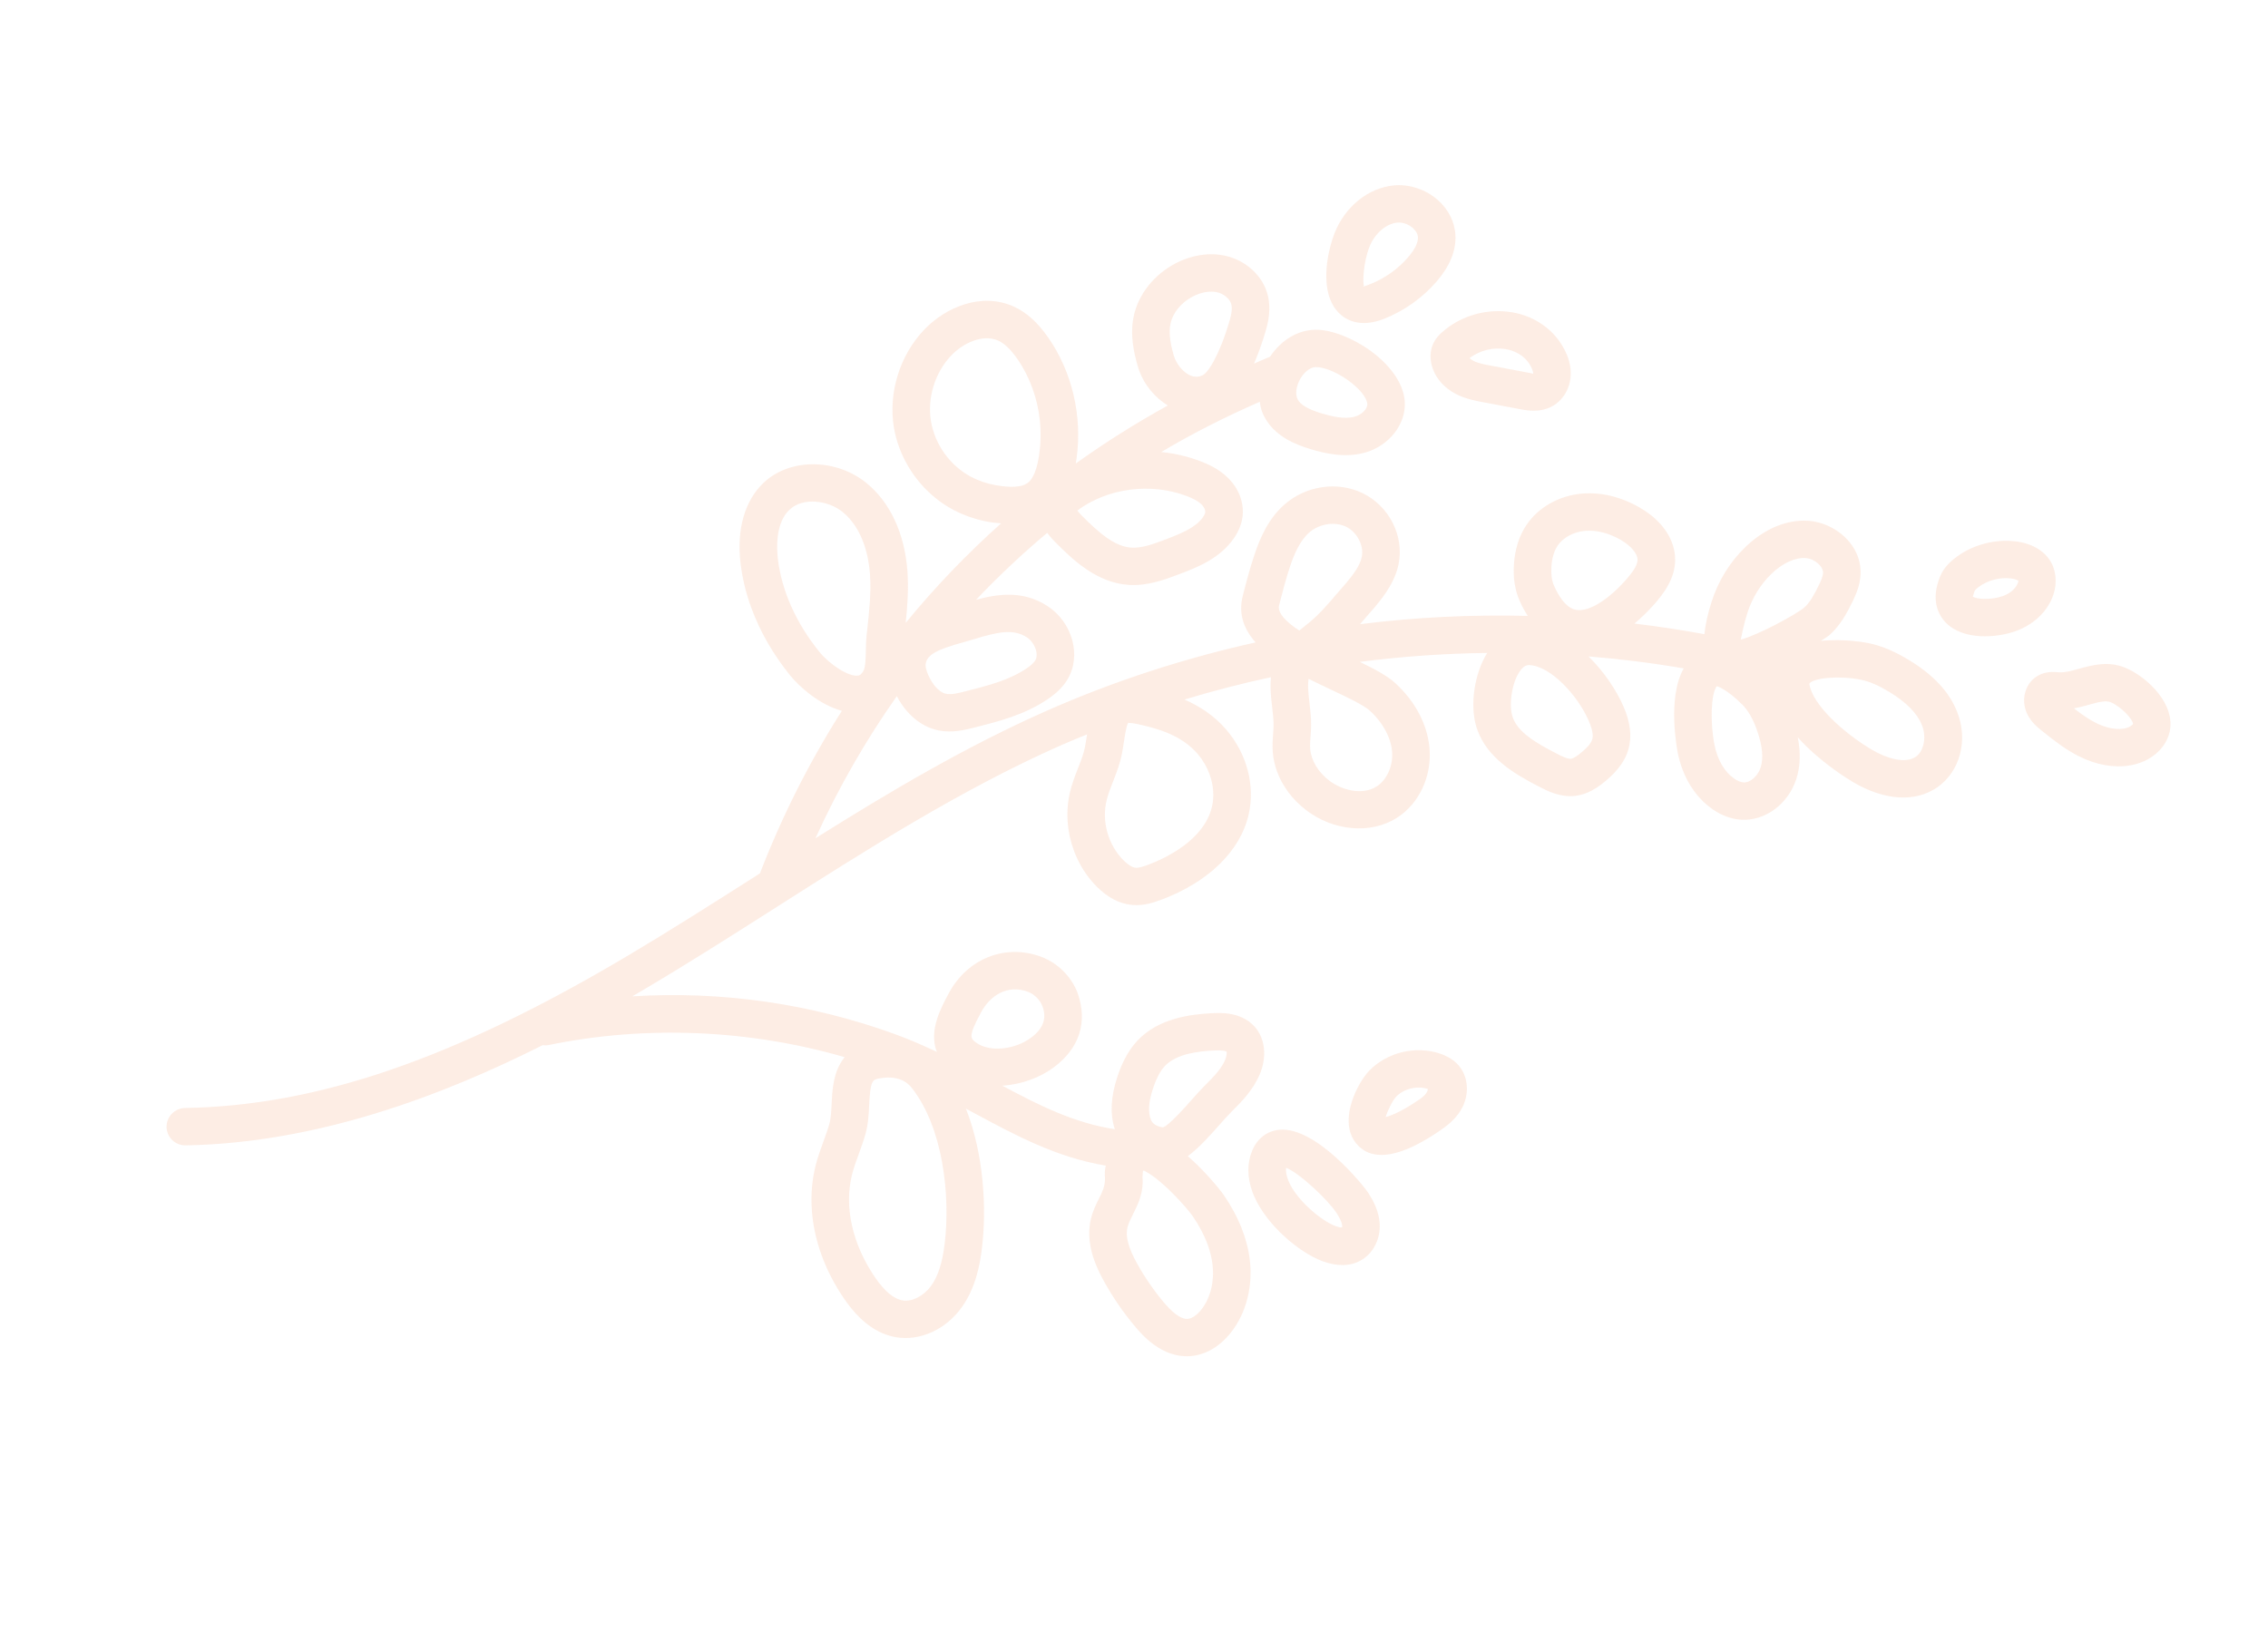 <svg width="228" height="164" viewBox="0 0 228 164" fill="none" xmlns="http://www.w3.org/2000/svg">
<path d="M86.331 116.024C86.082 116.704 85.833 117.383 85.656 118.084C84.84 121.308 85.68 125.068 87.953 128.405C88.916 129.817 89.86 130.604 90.758 130.744C91.701 130.896 92.868 130.293 93.6 129.28C94.3 128.315 94.734 126.97 94.966 125.056C95.564 120.112 94.777 113.341 91.668 109.385C90.795 108.271 89.456 108.238 88.484 108.406C87.726 108.534 87.497 108.574 87.38 111.048C87.336 111.973 87.288 113.021 87 114.03C86.809 114.701 86.57 115.362 86.331 116.024ZM114.292 127C115.066 128.4 115.982 129.732 117.014 130.957C118.2 132.367 118.959 132.627 119.387 132.6C119.825 132.568 120.354 132.204 120.803 131.623C121.694 130.466 122.093 128.834 121.894 127.14C121.816 126.473 121.65 125.796 121.4 125.111C121.061 124.186 120.569 123.249 119.923 122.303C119.427 121.575 117.069 118.842 115.23 117.816L115.045 117.7L114.901 117.707C114.885 117.841 114.868 118.034 114.852 118.322C114.866 118.539 114.876 118.753 114.869 118.966C114.832 120.213 114.333 121.215 113.891 122.097C113.658 122.565 113.437 123.009 113.343 123.39C113.123 124.286 113.43 125.439 114.292 127V127ZM119.751 110.625C120.235 110.081 120.691 109.569 121.114 109.148C122.053 108.212 122.799 107.429 123.166 106.553C123.34 106.143 123.333 105.797 123.308 105.729C123.27 105.7 123.037 105.562 122.007 105.615C120.467 105.694 118.283 105.94 117.115 107.163C116.652 107.652 116.274 108.359 115.924 109.396C115.45 110.811 115.38 111.858 115.73 112.643C115.876 112.957 116.223 113.244 116.922 113.343L117.209 113.193C118.078 112.512 119.01 111.462 119.751 110.625V110.625ZM103.694 104.296C104.864 103.419 105.239 102.384 104.815 101.224L104.797 101.173C104.552 100.521 103.992 99.961 103.342 99.715C101.272 98.936 99.529 100.103 98.633 101.766C97.308 104.215 97.551 104.391 98.125 104.818C99.454 105.804 102.006 105.567 103.694 104.296V104.296ZM112.959 86.507C113.402 86.946 113.823 87.206 114.155 87.24C114.478 87.274 114.954 87.117 115.422 86.942C117.086 86.318 121.044 84.502 121.839 81.102C122.083 80.053 121.987 78.911 121.592 77.833C121.331 77.117 120.938 76.434 120.425 75.832L120.425 75.829C118.817 73.93 116.386 73.219 114.219 72.772C113.674 72.659 113.433 72.693 113.416 72.676C113.235 72.933 113.091 73.887 112.994 74.527C112.933 74.924 112.871 75.337 112.791 75.752C112.595 76.78 112.24 77.69 111.894 78.573C111.651 79.196 111.401 79.814 111.246 80.464C110.729 82.593 111.403 84.96 112.959 86.507V86.507ZM174.317 78.266C174.664 78.51 174.997 78.646 175.285 78.662C175.936 78.706 176.716 78.026 176.988 77.178C177.291 76.236 177.186 75.041 176.667 73.534L176.584 73.294C176.187 72.207 175.718 71.406 175.161 70.849C173.622 69.312 172.688 69.001 172.575 68.999C172.001 69.755 171.901 72.644 172.367 74.951C172.665 76.4 173.37 77.606 174.317 78.266V78.266ZM188.211 75.394C189.619 76.222 191.513 76.837 192.609 76.07C193.393 75.522 193.673 74.16 193.248 72.997L193.217 72.918C192.737 71.716 191.665 70.62 189.934 69.567C188.844 68.908 187.939 68.517 187.084 68.341C184.929 67.899 182.274 68.15 181.889 68.736C182.173 70.841 185.365 73.717 188.211 75.394V75.394ZM181.392 61.066C181.986 60.542 182.43 59.681 182.802 58.92C183.03 58.456 183.251 57.972 183.27 57.611C183.293 56.939 182.421 56.17 181.523 56.107C180.464 56.032 179.214 56.607 178.093 57.683C176.99 58.742 176.15 60.102 175.668 61.611C175.278 62.83 175.105 63.807 174.998 64.311C176.79 63.816 180.554 61.79 181.389 61.069L182.644 62.467L181.392 61.066ZM133.611 78.466C134.896 79.457 136.955 79.981 138.394 79.069C139.439 78.406 140.074 76.945 139.942 75.523C139.901 75.101 139.803 74.677 139.648 74.253C139.283 73.254 138.613 72.278 137.71 71.453C137.092 70.886 135.436 70.106 133.833 69.349C133.09 68.996 132.317 68.634 131.551 68.247L131.525 68.444C131.459 69.115 131.547 69.868 131.641 70.66C131.729 71.416 131.812 72.17 131.804 72.927C131.801 73.299 131.775 73.669 131.748 74.04C131.719 74.456 131.682 74.876 131.713 75.293C131.802 76.424 132.503 77.619 133.611 78.466ZM156.454 75.747C156.9 75.979 157.577 76.328 157.93 76.287C158.249 76.247 158.759 75.832 158.921 75.698C159.346 75.347 159.932 74.825 160.073 74.31C160.168 73.966 160.103 73.488 159.879 72.877C159.836 72.758 159.787 72.634 159.731 72.507L159.73 72.503C158.612 69.907 155.878 66.953 153.739 66.867C153.594 66.862 153.293 66.852 152.898 67.339C152.021 68.419 151.692 70.698 152 71.861C152.393 73.548 154.445 74.711 156.454 75.747V75.747ZM164.623 56.288C164.631 55.692 163.982 54.892 162.959 54.292C161.766 53.601 160.488 53.271 159.358 53.368C158.207 53.465 157.146 54.035 156.594 54.85C156.233 55.387 156.012 56.128 155.961 56.989C155.916 57.735 155.993 58.358 156.219 58.872C156.668 59.898 157.427 61.159 158.483 61.323C159.718 61.512 161.611 60.364 163.429 58.324C164.013 57.661 164.614 56.903 164.623 56.288V56.288ZM136.903 55.964C137.125 54.833 136.41 53.483 135.314 52.955C134.183 52.412 132.632 52.655 131.628 53.528C130.646 54.383 130.081 55.787 129.699 56.913C129.267 58.199 128.93 59.512 128.587 60.843C128.389 61.629 129.301 62.529 130.617 63.394C130.903 63.157 131.191 62.931 131.474 62.703C132.549 61.85 133.433 60.822 134.366 59.727L135.365 58.578C136.17 57.61 136.74 56.793 136.903 55.964V55.964ZM130.443 40.132C130.713 40.685 131.506 41.153 132.86 41.561C133.877 41.868 135.177 42.181 136.22 41.882C136.902 41.692 137.49 41.091 137.453 40.624C137.355 39.206 134.104 36.899 132.28 36.907C131.779 36.906 131.191 37.328 130.784 37.979C130.321 38.71 130.175 39.599 130.443 40.132V40.132ZM84.714 51.477C83.297 50.321 80.756 49.941 79.37 51.243C77.938 52.589 78.076 55.161 78.201 56.205C78.585 59.4 80.023 62.625 82.359 65.522C83.316 66.713 85.212 68.022 86.217 67.928C86.342 67.918 86.553 67.896 86.817 67.409C87.012 67.045 87.033 66.012 87.046 65.332C87.055 64.825 87.067 64.341 87.112 63.929L87.164 63.462C87.384 61.466 87.591 59.58 87.457 57.713C87.342 56.132 86.833 53.208 84.714 51.477V51.477ZM93.291 67.799C93.642 68.635 94.305 69.587 95.112 69.753C95.649 69.865 96.428 69.667 97.119 69.488C99.267 68.942 101.487 68.381 103.233 67.178C103.653 66.891 103.926 66.636 104.073 66.395C104.263 66.079 104.25 65.628 104.092 65.194C103.931 64.753 103.618 64.325 103.212 64.064C101.821 63.175 100.27 63.551 97.879 64.271L96.704 64.615C94.285 65.287 93.056 65.826 93.049 66.908C93.051 67.122 93.135 67.423 93.291 67.799V67.799ZM108.788 51.875C110.408 53.493 112.006 54.949 113.738 55.058C114.818 55.129 116.023 54.67 117.194 54.226C118.833 53.604 120.245 53.01 120.94 51.984C121.126 51.709 121.16 51.537 121.166 51.48L121.124 51.218C121.063 51.053 120.943 50.871 120.789 50.717C120.471 50.403 119.991 50.13 119.274 49.861L119.271 49.862C115.668 48.501 111.327 49.068 108.307 51.329C108.395 51.453 108.542 51.629 108.788 51.875V51.875ZM123.752 30.5C123.567 29.998 123.018 29.543 122.396 29.392C121.648 29.212 120.722 29.374 119.859 29.838C118.727 30.443 117.911 31.446 117.673 32.521C117.441 33.569 117.729 34.81 118.006 35.774C118.254 36.58 118.911 37.414 119.626 37.731C120.073 37.93 120.482 37.926 120.915 37.716C121.421 37.477 122.547 35.833 123.594 32.298L123.596 32.293C123.737 31.82 123.912 31.132 123.788 30.623L123.752 30.5ZM103.781 39.006C103.4 37.963 102.889 36.97 102.26 36.069L102.259 36.069C101.604 35.129 100.979 34.532 100.345 34.244C98.834 33.558 96.835 34.471 95.638 35.728C93.992 37.453 93.207 39.983 93.585 42.326C93.97 44.679 95.508 46.818 97.612 47.934C98.365 48.335 99.189 48.615 100.067 48.774C101.632 49.054 102.718 48.984 103.3 48.565C103.871 48.15 104.269 47.154 104.483 45.601C104.795 43.365 104.539 41.077 103.781 39.006V39.006ZM75.985 88.071C76.12 87.985 76.257 87.899 76.392 87.813C78.628 82.026 81.391 76.562 84.633 71.463C82.345 70.847 80.314 69.001 79.409 67.877C77.696 65.752 76.389 63.463 75.529 61.112C74.992 59.647 74.63 58.155 74.45 56.661C74.035 53.215 74.866 50.324 76.781 48.52C79.412 46.042 84.049 46.066 87.116 48.571C89.493 50.509 90.948 53.657 91.223 57.43C91.352 59.201 91.224 60.932 91.05 62.621C93.986 59.042 97.19 55.7 100.642 52.615C100.233 52.577 99.833 52.55 99.384 52.469C98.122 52.243 96.927 51.833 95.826 51.252C93.324 49.925 91.36 47.614 90.389 44.961C90.148 44.303 89.969 43.627 89.856 42.936C89.297 39.46 90.463 35.71 92.902 33.153C95.023 30.92 98.637 29.334 101.924 30.827C103.191 31.402 104.316 32.416 105.366 33.92C107.777 37.378 108.822 41.816 108.225 46.099C108.203 46.26 108.175 46.431 108.146 46.602C111.095 44.486 114.184 42.54 117.403 40.767C116.117 39.982 115.057 38.731 114.522 37.268C114.467 37.12 114.418 36.97 114.377 36.818C113.977 35.431 113.571 33.597 113.986 31.725C114.456 29.595 115.985 27.655 118.074 26.533C119.775 25.619 121.631 25.34 123.305 25.743C125.365 26.252 127.004 27.815 127.461 29.73C127.795 31.116 127.483 32.458 127.214 33.348C126.858 34.556 126.474 35.614 126.068 36.554C126.606 36.326 127.133 36.082 127.677 35.863C128.799 34.169 130.509 33.154 132.285 33.151C135.437 33.14 140.9 36.494 141.218 40.318C141.395 42.584 139.683 44.809 137.24 45.498C135.253 46.059 133.264 45.611 131.752 45.156C130.216 44.692 128.054 43.837 127.051 41.792C126.975 41.641 126.908 41.486 126.85 41.328C126.742 41.03 126.693 40.711 126.641 40.395C123.211 41.895 119.899 43.569 116.739 45.445C118.059 45.578 119.367 45.875 120.623 46.349C121.396 46.64 122.532 47.134 123.461 48.056C124.525 49.111 125.055 50.486 124.923 51.845C124.845 52.606 124.555 53.36 124.065 54.078C122.645 56.177 120.264 57.077 118.527 57.734C117.125 58.266 115.384 58.924 113.485 58.807C110.187 58.598 107.733 56.151 106.106 54.528C105.915 54.337 105.592 54.002 105.276 53.571C102.761 55.677 100.379 57.927 98.125 60.298C100.31 59.708 102.818 59.343 105.262 60.904C107.809 62.534 108.756 65.926 107.307 68.32C106.87 69.046 106.249 69.665 105.368 70.265C103.068 71.85 100.397 72.528 98.043 73.122C97.065 73.375 95.726 73.719 94.328 73.43C92.619 73.078 91.132 71.838 90.156 69.992C87.017 74.442 84.281 79.217 81.979 84.277C89.413 79.613 97.09 75.057 105.199 71.47C111.988 68.468 119.039 66.186 126.227 64.586C125.065 63.278 124.463 61.751 124.935 59.901C125.294 58.502 125.657 57.101 126.122 55.73C126.655 54.15 127.483 52.151 129.149 50.704C131.312 48.82 134.455 48.368 136.966 49.574C139.631 50.856 141.164 53.846 140.606 56.673C140.272 58.375 139.283 59.746 138.266 60.972L138.221 61.024L137.238 62.154C137.069 62.353 136.897 62.553 136.724 62.753C142.314 62.052 147.951 61.782 153.584 61.919C153.294 61.466 153.014 60.971 152.757 60.382C152.704 60.261 152.652 60.136 152.608 60.012C152.257 59.052 152.116 57.959 152.191 56.77C152.288 55.224 152.713 53.878 153.461 52.767C154.659 50.995 156.749 49.818 159.052 49.625C160.976 49.464 162.988 49.955 164.873 51.05C167.138 52.365 168.42 54.289 168.4 56.322C168.374 58.168 167.301 59.622 166.256 60.804L166.252 60.805C165.612 61.525 164.962 62.147 164.309 62.692C166.662 62.975 169.008 63.327 171.343 63.759C171.429 62.881 171.643 61.814 172.069 60.484C172.742 58.38 173.92 56.48 175.476 54.986C177.4 53.14 179.646 52.208 181.803 52.36C184.454 52.543 187.193 54.758 187.039 57.787C186.985 58.853 186.579 59.77 186.202 60.548C185.67 61.635 185.01 62.879 183.897 63.867C183.855 63.899 183.545 64.119 183.061 64.437C185.403 64.174 187.709 64.632 187.861 64.663C189.152 64.928 190.439 65.469 191.913 66.364C194.363 67.853 195.938 69.541 196.729 71.523C197.901 74.387 197.036 77.564 194.77 79.144C192.556 80.689 189.461 80.501 186.28 78.627C185.797 78.342 182.934 76.6 180.729 74.133C181.029 75.667 180.988 77.047 180.586 78.306C179.771 80.844 177.431 82.568 175.027 82.411C174.04 82.347 173.07 81.992 172.145 81.346C170.781 80.397 169.731 78.977 169.102 77.256C168.92 76.76 168.776 76.243 168.666 75.706C168.618 75.469 167.569 70.13 169.268 67.2C166.091 66.653 162.894 66.255 159.687 65.993C161.318 67.581 162.56 69.524 163.201 71.014C163.906 72.634 164.065 74.03 163.714 75.294C163.287 76.835 162.144 77.915 161.317 78.593C160.606 79.176 159.629 79.86 158.371 80.015C156.856 80.194 155.56 79.523 154.701 79.08C152.238 77.807 149.558 76.222 148.536 73.427C148.465 73.234 148.403 73.038 148.348 72.832C147.83 70.873 148.155 67.808 149.511 65.646C145.227 65.697 140.95 65.994 136.701 66.545C138.187 67.263 139.455 67.936 140.272 68.683C142.261 70.504 143.475 72.798 143.702 75.16C143.968 78.021 142.68 80.793 140.417 82.232C137.802 83.889 134.05 83.563 131.296 81.442C129.925 80.39 128.917 79.034 128.378 77.56C128.142 76.916 127.995 76.252 127.948 75.579C127.903 74.978 127.939 74.384 127.982 73.788C128.005 73.494 128.027 73.202 128.028 72.904C128.035 72.304 127.96 71.708 127.889 71.109C127.778 70.156 127.663 69.171 127.767 68.099L127.769 68.083C124.844 68.714 121.944 69.461 119.073 70.332C120.593 70.996 122.086 71.95 123.316 73.403C125.38 75.841 126.196 79.028 125.516 81.938C124.665 85.584 121.465 88.689 116.743 90.456C115.841 90.796 114.852 91.095 113.751 90.974C112.538 90.855 111.373 90.247 110.288 89.172C109.242 88.133 108.449 86.862 107.944 85.482C107.258 83.609 107.104 81.54 107.575 79.6C107.771 78.788 108.071 78.002 108.376 77.224C108.653 76.514 108.939 75.813 109.08 75.07C109.15 74.698 109.206 74.329 109.26 73.979L109.283 73.835C108.427 74.187 107.568 74.527 106.722 74.901C96.679 79.341 87.188 85.385 78.013 91.23C73.711 93.971 69.408 96.712 65.032 99.308C64.556 99.591 64.057 99.882 63.561 100.172C72.514 99.61 81.506 100.889 89.987 103.978C91.472 104.519 92.851 105.127 94.186 105.755L94.145 105.667C93.378 103.57 94.594 101.317 95.393 99.839C97.276 96.346 101.098 94.853 104.69 96.201C106.348 96.83 107.71 98.189 108.332 99.839C109.376 102.779 108.495 105.387 105.964 107.29C104.585 108.325 102.696 109.034 100.77 109.155C104.526 111.168 108.014 112.908 112.07 113.529C111.582 112.015 111.649 110.285 112.343 108.215C112.678 107.223 113.252 105.769 114.379 104.584C116.483 102.383 119.637 101.978 121.826 101.865C122.706 101.821 124.763 101.713 126.117 103.21C127.177 104.382 127.39 106.216 126.652 107.988C125.968 109.623 124.753 110.828 123.779 111.796C123.407 112.166 123.005 112.62 122.579 113.104C121.621 114.183 120.583 115.355 119.414 116.238C121.127 117.74 122.592 119.518 123.049 120.185C124.515 122.328 125.389 124.518 125.644 126.691C125.956 129.347 125.283 131.978 123.796 133.902C122.66 135.374 121.178 136.242 119.626 136.345C116.779 136.537 114.774 134.157 114.115 133.374C112.926 131.962 111.873 130.432 110.982 128.818C110.664 128.244 110.316 127.555 110.036 126.79C109.572 125.521 109.298 124.037 109.678 122.505C109.872 121.719 110.211 121.038 110.51 120.438C110.804 119.85 111.081 119.292 111.084 118.543C111.063 118.203 111.055 117.862 111.094 117.535L111.163 117.19C106.239 116.371 102.156 114.183 97.904 111.891C97.64 111.749 97.369 111.606 97.104 111.463C98.93 116.108 99.191 121.549 98.715 125.489L98.714 125.49C98.519 127.111 98.09 129.487 96.665 131.463C95.078 133.657 92.521 134.829 90.15 134.454C88.16 134.139 86.415 132.852 84.825 130.522C83.889 129.146 83.147 127.705 82.61 126.239C81.498 123.2 81.267 120.054 81.993 117.181C82.201 116.357 82.49 115.557 82.78 114.757C82.988 114.181 83.201 113.604 83.368 113.02C83.536 112.428 83.572 111.681 83.607 110.888C83.67 109.557 83.778 107.655 84.914 106.286C75.333 103.504 64.916 103.055 55.167 105.065C54.958 105.108 54.754 105.104 54.553 105.08C44.384 110.194 31.848 114.92 18.657 115.153C17.832 115.166 17.123 114.652 16.857 113.922C16.785 113.729 16.745 113.523 16.744 113.308C16.73 112.271 17.561 111.418 18.604 111.396C31.953 111.164 45.678 106.442 63.104 96.087C67.448 93.506 71.717 90.789 75.985 88.071" fill="#F9C1A6" fill-opacity="0.3"/>
<path d="M134.929 123.246C134.902 122.835 134.605 122.33 134.384 121.987C133.552 120.678 130.635 117.927 129.291 117.408C129.233 117.788 129.336 118.262 129.547 118.773C130.417 120.77 132.915 122.768 134.248 123.264C134.789 123.469 134.997 123.432 134.93 123.25L134.929 123.246ZM138.695 122.964C138.808 124.541 138.059 126.02 136.791 126.725C135.719 127.321 134.416 127.343 132.913 126.783C130.617 125.926 127.355 123.195 126.082 120.277C126.02 120.131 125.96 119.986 125.906 119.838C125.37 118.372 125.36 116.938 125.885 115.677C126.39 114.456 127.392 113.692 128.632 113.582C132.284 113.259 137.064 119.162 137.577 119.969C138.05 120.718 138.605 121.728 138.695 122.964" fill="#F9C1A6" fill-opacity="0.3"/>
<path d="M142.675 110.547L142.682 110.541C143.013 110.313 143.475 109.973 143.549 109.489C142.483 109.126 141.142 109.447 140.358 110.253C139.972 110.652 139.451 111.775 139.29 112.313C139.851 112.17 140.971 111.719 142.675 110.547ZM137.649 107.645C139.459 105.786 142.325 105.098 144.794 105.937C145.592 106.216 146.196 106.603 146.648 107.129C147.587 108.23 147.734 109.916 147.013 111.327C146.455 112.419 145.544 113.131 144.812 113.632C140.952 116.29 138.177 116.819 136.558 115.203C136.206 114.851 135.961 114.452 135.804 114.022C134.974 111.754 136.626 108.696 137.649 107.645" fill="#F9C1A6" fill-opacity="0.3"/>
<path d="M142.543 23.865C142.525 23.419 142.208 23.079 142.016 22.91C141.58 22.532 140.984 22.328 140.46 22.382C139.341 22.49 138.197 23.485 137.68 24.793C137.039 26.421 136.988 28.391 137.108 28.717C137.108 28.726 136.723 28.975 137.77 28.557C139.229 27.979 140.541 27.043 141.563 25.857C142.223 25.094 142.562 24.404 142.543 23.865V23.865ZM134.616 31.488C134.194 31.069 133.894 30.567 133.69 30.009C132.902 27.854 133.572 24.94 134.166 23.431C135.216 20.774 137.547 18.897 140.098 18.643C141.646 18.489 143.294 19.025 144.506 20.078C145.629 21.052 146.27 22.356 146.316 23.72C146.37 25.245 145.731 26.786 144.423 28.301C143.007 29.943 141.187 31.235 139.163 32.044C136.694 33.028 135.256 32.118 134.616 31.488" fill="#F9C1A6" fill-opacity="0.3"/>
<path d="M148.104 36.271C148.586 36.525 149.249 36.645 149.901 36.766L153.483 37.44C153.66 37.473 154.12 37.558 154.13 37.579C154.134 37.476 154.108 37.239 153.89 36.828C153.229 35.594 152.042 35.219 151.391 35.106C150.135 34.886 148.787 35.21 147.733 36.001C147.82 36.09 147.945 36.188 148.104 36.271V36.271ZM152.056 31.406C154.315 31.802 156.199 33.132 157.228 35.059L157.229 35.062C157.731 35.999 157.949 36.903 157.9 37.763C157.835 39.054 157.138 40.227 156.084 40.822C154.851 41.518 153.552 41.279 152.769 41.131L149.189 40.456C148.357 40.304 147.321 40.111 146.342 39.599C145.234 39.024 144.422 38.131 144.042 37.091C143.971 36.902 143.916 36.708 143.877 36.507C143.737 35.791 143.816 35.09 144.113 34.475C144.348 33.998 144.681 33.662 144.957 33.412C146.865 31.714 149.519 30.963 152.056 31.406" fill="#F9C1A6" fill-opacity="0.3"/>
<path d="M201.347 59.926L201.351 59.925C202.151 59.64 202.761 59.07 202.918 58.404C202.862 58.343 202.599 58.204 202.148 58.154C201.026 58.026 199.858 58.331 198.947 58.991C198.58 59.255 198.519 59.394 198.519 59.394C198.361 59.787 198.353 60.004 198.316 59.967C198.622 60.253 200.166 60.349 201.347 59.926V59.926ZM196.736 55.952C198.408 54.748 200.54 54.192 202.589 54.423C204.404 54.63 205.78 55.521 206.36 56.866C206.635 57.546 206.737 58.375 206.578 59.201C206.214 61.087 204.695 62.718 202.616 63.457C200.777 64.118 197.391 64.43 195.599 62.587C195.331 62.314 195.018 61.902 194.81 61.334C194.52 60.538 194.441 59.443 195.011 58.017C195.321 57.24 195.887 56.566 196.736 55.952" fill="#F9C1A6" fill-opacity="0.3"/>
<path d="M210.705 72.682C211.416 73.035 212.48 73.422 213.524 73.248C214.04 73.162 214.38 72.897 214.425 72.775C214.432 72.367 213.325 71.101 212.221 70.615C211.723 70.394 211.046 70.564 209.98 70.858C209.522 70.988 209.036 71.121 208.49 71.215C209.205 71.775 209.943 72.301 210.705 72.682V72.682ZM204.893 67.921C205.683 67.477 206.463 67.546 206.994 67.594C207.546 67.639 208.243 67.447 208.979 67.241C210.328 66.869 212.007 66.4 213.769 67.184C215.917 68.133 218.77 70.841 218.098 73.635C217.69 75.312 216.138 76.614 214.143 76.948C212.52 77.224 210.739 76.911 208.997 76.037C207.581 75.328 206.363 74.35 205.294 73.492C204.827 73.119 204.121 72.557 203.734 71.645L203.67 71.486C203.171 70.122 203.692 68.579 204.893 67.921" fill="#F9C1A6" fill-opacity="0.3"/>
</svg>
